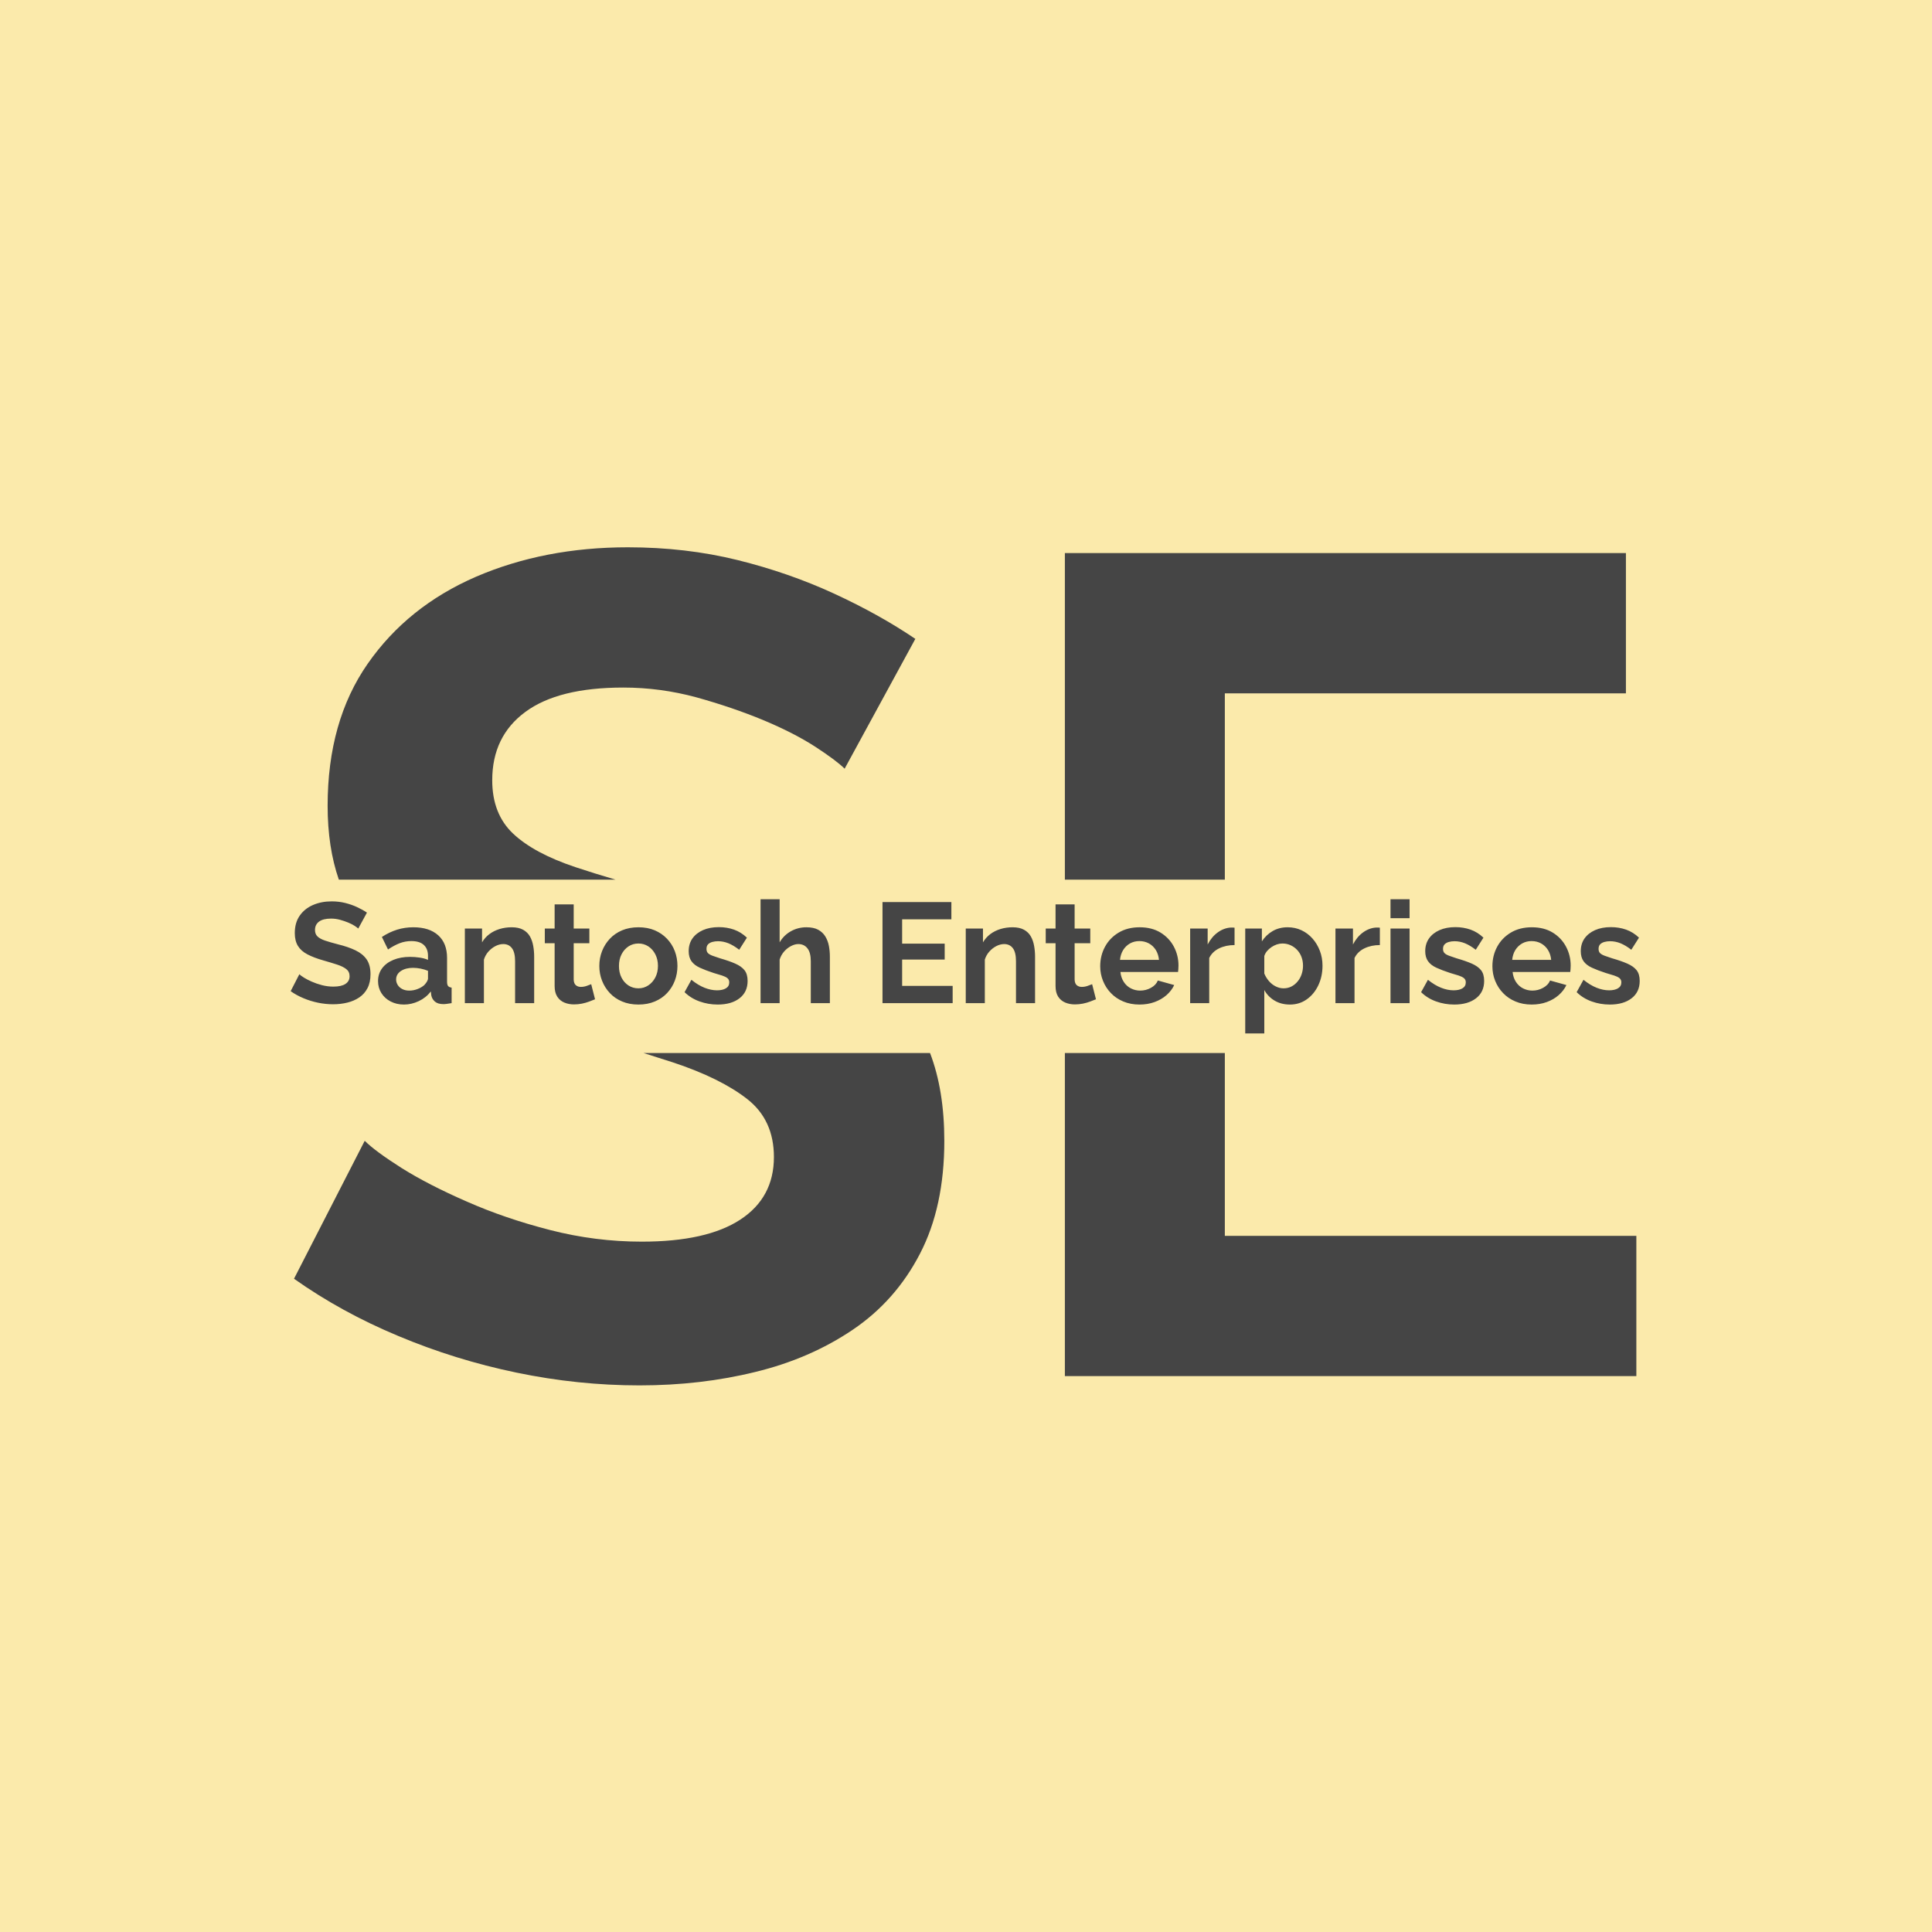 <svg xmlns="http://www.w3.org/2000/svg" version="1.1" xmlns:xlink="http://www.w3.org/1999/xlink" xmlns:svgjs="http://svgjs.dev/svgjs" width="1000" height="1000" viewBox="0 0 1000 1000"><rect width="1000" height="1000" fill="#fbeaab"></rect><g transform="matrix(0.7,0,0,0.7,149.576,282.127)"><svg viewBox="0 0 396 247" data-background-color="#fbeaab" preserveAspectRatio="xMidYMid meet" height="623" width="1000" xmlns="http://www.w3.org/2000/svg" xmlns:xlink="http://www.w3.org/1999/xlink"><g id="tight-bounds" transform="matrix(1,0,0,1,0.24,-0.1)"><svg viewBox="0 0 395.52 247.2" height="247.2" width="395.52"><g><svg></svg></g><g><svg viewBox="0 0 395.52 247.2" height="247.2" width="395.52"><g><g><path xmlns="http://www.w3.org/2000/svg" d="M162.418 65.659c-1.586-1.586-4.463-3.738-8.632-6.456-4.214-2.719-9.311-5.324-15.292-7.816-6.026-2.492-12.551-4.712-19.574-6.661-7.023-1.903-14.159-2.855-21.409-2.854-12.687 0-22.247 2.379-28.681 7.136-6.479 4.758-9.719 11.441-9.72 20.05 0 6.57 2.039 11.781 6.117 15.632 4.078 3.851 10.195 7.136 18.351 9.855 3.516 1.172 7.411 2.386 11.685 3.642l-81.119 0c-2.193-6.321-3.289-13.538-3.289-21.653 0-16.538 3.919-30.426 11.758-41.663 7.793-11.192 18.373-19.687 31.74-25.487 13.367-5.754 28.206-8.632 44.517-8.632 11.328 0 22.043 1.246 32.148 3.739 10.059 2.492 19.506 5.777 28.342 9.855 8.836 4.078 16.765 8.496 23.787 13.253zM191.643 174.744c0 12.913-2.379 23.947-7.136 33.099-4.758 9.198-11.328 16.629-19.71 22.293-8.382 5.664-17.898 9.787-28.546 12.37-10.648 2.628-21.976 3.942-33.982 3.942-12.007 0-24.014-1.246-36.022-3.739-12.007-2.492-23.561-6.072-34.663-10.738-11.101-4.622-21.296-10.217-30.584-16.788l20.729-40.439c2.039 2.039 5.664 4.712 10.875 8.02 5.211 3.262 11.554 6.525 19.03 9.787 7.476 3.308 15.632 6.094 24.468 8.36 8.836 2.266 17.784 3.398 26.846 3.398 12.687 0 22.315-2.152 28.886-6.457 6.57-4.304 9.855-10.421 9.855-18.35 0-7.25-2.605-12.913-7.817-16.992-5.211-4.078-12.46-7.657-21.748-10.738-2.736-0.894-5.619-1.814-8.649-2.759h83.986c2.788 7.285 4.182 15.862 4.182 25.731zM273.881 202.61h120.639v41.119h-167.535l0-94.716 46.896 0zM226.985 2.452h164.477v41.119h-117.581v54.616l-46.896 0z" fill="#454545" fill-rule="nonzero" stroke="none" stroke-width="1" stroke-linecap="butt" stroke-linejoin="miter" stroke-miterlimit="10" stroke-dasharray="" stroke-dashoffset="0" font-family="none" font-weight="none" font-size="none" text-anchor="none" style="mix-blend-mode: normal" data-fill-palette-color="tertiary"></path></g></g><g transform="matrix(1,0,0,1,0,103.928)"><svg viewBox="0 0 395.52 39.343" height="39.343" width="395.52"><g><svg viewBox="0 0 395.52 39.343" height="39.343" width="395.52"><g><svg viewBox="0 0 395.52 39.343" height="39.343" width="395.52"><g><svg viewBox="0 0 395.52 39.343" height="39.343" width="395.52"><g id="textblocktransform"><svg viewBox="0 0 395.52 39.343" height="39.343" width="395.52" id="textblock"><g><svg viewBox="0 0 395.52 39.343" height="39.343" width="395.52"><g transform="matrix(1,0,0,1,0,0)"><svg width="395.52" viewBox="1.1 -36.5 473.96 47.15" height="39.343" data-palette-color="#454545"><path d="M27.9-31.8L24.85-26.2Q24.5-26.55 23.58-27.15 22.65-27.75 21.33-28.3 20-28.85 18.45-29.28 16.9-29.7 15.3-29.7L15.3-29.7Q12.5-29.7 11.08-28.65 9.65-27.6 9.65-25.7L9.65-25.7Q9.65-24.25 10.55-23.4 11.45-22.55 13.25-21.95 15.05-21.35 17.75-20.65L17.75-20.65Q21.25-19.8 23.83-18.57 26.4-17.35 27.78-15.38 29.15-13.4 29.15-10.15L29.15-10.15Q29.15-7.3 28.1-5.28 27.05-3.25 25.2-2 23.35-0.75 21-0.18 18.65 0.4 16 0.4L16 0.4Q13.35 0.4 10.7-0.15 8.05-0.7 5.6-1.73 3.15-2.75 1.1-4.2L1.1-4.2 4.15-10.15Q4.6-9.7 5.75-8.97 6.9-8.25 8.55-7.53 10.2-6.8 12.15-6.3 14.1-5.8 16.1-5.8L16.1-5.8Q18.9-5.8 20.35-6.75 21.8-7.7 21.8-9.45L21.8-9.45Q21.8-11.05 20.65-11.95 19.5-12.85 17.45-13.53 15.4-14.2 12.6-15L12.6-15Q9.25-15.95 7-17.13 4.75-18.3 3.65-20.1 2.55-21.9 2.55-24.6L2.55-24.6Q2.55-28.25 4.28-30.73 6-33.2 8.95-34.48 11.9-35.75 15.5-35.75L15.5-35.75Q18-35.75 20.23-35.2 22.45-34.65 24.4-33.75 26.35-32.85 27.9-31.8L27.9-31.8ZM31.8-7.75L31.8-7.75Q31.8-10.3 33.22-12.23 34.65-14.15 37.2-15.2 39.75-16.25 43.05-16.25L43.05-16.25Q44.7-16.25 46.4-16 48.1-15.75 49.35-15.2L49.35-15.2 49.35-16.6Q49.35-19.1 47.87-20.45 46.4-21.8 43.5-21.8L43.5-21.8Q41.35-21.8 39.4-21.05 37.45-20.3 35.3-18.85L35.3-18.85 33.15-23.25Q35.75-24.95 38.47-25.8 41.2-26.65 44.2-26.65L44.2-26.65Q49.8-26.65 52.92-23.85 56.05-21.05 56.05-15.85L56.05-15.85 56.05-7.5Q56.05-6.45 56.42-6 56.8-5.55 57.65-5.45L57.65-5.45 57.65 0Q56.75 0.15 56.02 0.25 55.3 0.35 54.8 0.35L54.8 0.35Q52.8 0.35 51.77-0.55 50.75-1.45 50.5-2.75L50.5-2.75 50.35-4.1Q48.65-1.9 46.1-0.7 43.55 0.5 40.9 0.5L40.9 0.5Q38.3 0.5 36.22-0.58 34.15-1.65 32.97-3.53 31.8-5.4 31.8-7.75ZM48.1-6.4L48.1-6.4Q48.65-7 49-7.6 49.35-8.2 49.35-8.7L49.35-8.7 49.35-11.35Q48.15-11.85 46.75-12.13 45.35-12.4 44.1-12.4L44.1-12.4Q41.5-12.4 39.82-11.28 38.15-10.15 38.15-8.3L38.15-8.3Q38.15-7.3 38.7-6.4 39.25-5.5 40.3-4.95 41.35-4.4 42.8-4.4L42.8-4.4Q44.3-4.4 45.75-4.98 47.2-5.55 48.1-6.4ZM86.65-16.35L86.65 0 79.95 0 79.95-14.7Q79.95-17.85 78.84-19.3 77.75-20.75 75.8-20.75L75.8-20.75Q74.45-20.75 73.07-20.05 71.7-19.35 70.59-18.13 69.5-16.9 69-15.3L69-15.3 69 0 62.3 0 62.3-26.2 68.34-26.2 68.34-21.35Q69.34-23.05 70.9-24.23 72.45-25.4 74.47-26.03 76.5-26.65 78.75-26.65L78.75-26.65Q81.2-26.65 82.77-25.78 84.34-24.9 85.17-23.43 86-21.95 86.32-20.1 86.65-18.25 86.65-16.35L86.65-16.35ZM106.69-6.65L108.04-1.35Q107.19-1 105.99-0.55 104.79-0.1 103.42 0.18 102.04 0.45 100.64 0.45L100.64 0.45Q98.79 0.45 97.24-0.2 95.69-0.85 94.77-2.27 93.84-3.7 93.84-6L93.84-6 93.84-21.05 90.39-21.05 90.39-26.2 93.84-26.2 93.84-34.7 100.54-34.7 100.54-26.2 106.04-26.2 106.04-21.05 100.54-21.05 100.54-8.25Q100.59-6.9 101.29-6.3 101.99-5.7 103.04-5.7L103.04-5.7Q104.09-5.7 105.09-6.05 106.09-6.4 106.69-6.65L106.69-6.65ZM123.29 0.5L123.29 0.5Q120.09 0.5 117.54-0.58 114.99-1.65 113.22-3.55 111.44-5.45 110.49-7.9 109.54-10.35 109.54-13.05L109.54-13.05Q109.54-15.8 110.49-18.25 111.44-20.7 113.22-22.6 114.99-24.5 117.54-25.58 120.09-26.65 123.29-26.65L123.29-26.65Q126.49-26.65 129.02-25.58 131.54-24.5 133.34-22.6 135.14-20.7 136.07-18.25 136.99-15.8 136.99-13.05L136.99-13.05Q136.99-10.35 136.07-7.9 135.14-5.45 133.37-3.55 131.59-1.65 129.04-0.58 126.49 0.5 123.29 0.5ZM116.44-13.05L116.44-13.05Q116.44-10.75 117.34-8.97 118.24-7.2 119.79-6.2 121.34-5.2 123.29-5.2L123.29-5.2Q125.19-5.2 126.74-6.23 128.29-7.25 129.22-9.03 130.14-10.8 130.14-13.1L130.14-13.1Q130.14-15.35 129.22-17.15 128.29-18.95 126.74-19.95 125.19-20.95 123.29-20.95L123.29-20.95Q121.34-20.95 119.79-19.93 118.24-18.9 117.34-17.13 116.44-15.35 116.44-13.05ZM151.14 0.5L151.14 0.5Q147.79 0.5 144.74-0.6 141.69-1.7 139.49-3.85L139.49-3.85 141.89-8.2Q144.24-6.3 146.51-5.4 148.79-4.5 150.89-4.5L150.89-4.5Q152.84-4.5 154.01-5.2 155.19-5.9 155.19-7.3L155.19-7.3Q155.19-8.25 154.54-8.78 153.89-9.3 152.66-9.7 151.44-10.1 149.69-10.6L149.69-10.6Q146.79-11.55 144.84-12.45 142.89-13.35 141.91-14.73 140.94-16.1 140.94-18.25L140.94-18.25Q140.94-20.85 142.26-22.73 143.59-24.6 145.96-25.65 148.34-26.7 151.54-26.7L151.54-26.7Q154.34-26.7 156.84-25.83 159.34-24.95 161.39-23L161.39-23 158.69-18.75Q156.69-20.3 154.89-21.03 153.09-21.75 151.24-21.75L151.24-21.75Q150.19-21.75 149.26-21.5 148.34-21.25 147.76-20.68 147.19-20.1 147.19-19.05L147.19-19.05Q147.19-18.1 147.71-17.57 148.24-17.05 149.31-16.65 150.39-16.25 151.94-15.75L151.94-15.75Q155.09-14.85 157.26-13.9 159.44-12.95 160.54-11.58 161.64-10.2 161.64-7.8L161.64-7.8Q161.64-3.9 158.79-1.7 155.94 0.5 151.14 0.5ZM190.54-16.35L190.54 0 183.84 0 183.84-14.7Q183.84-17.75 182.66-19.25 181.49-20.75 179.44-20.75L179.44-20.75Q178.24-20.75 176.89-20.05 175.54-19.35 174.46-18.13 173.39-16.9 172.89-15.3L172.89-15.3 172.89 0 166.19 0 166.19-36.5 172.89-36.5 172.89-21.35Q174.34-23.85 176.84-25.25 179.34-26.65 182.29-26.65L182.29-26.65Q184.84-26.65 186.44-25.78 188.04-24.9 188.94-23.43 189.84-21.95 190.19-20.13 190.54-18.3 190.54-16.35L190.54-16.35ZM215.93-6.05L233.68-6.05 233.68 0 209.03 0 209.03-35.5 233.23-35.5 233.23-29.45 215.93-29.45 215.93-20.9 230.88-20.9 230.88-15.3 215.93-15.3 215.93-6.05ZM262.63-16.35L262.63 0 255.93 0 255.93-14.7Q255.93-17.85 254.83-19.3 253.73-20.75 251.78-20.75L251.78-20.75Q250.43-20.75 249.05-20.05 247.68-19.35 246.58-18.13 245.48-16.9 244.98-15.3L244.98-15.3 244.98 0 238.28 0 238.28-26.2 244.33-26.2 244.33-21.35Q245.33-23.05 246.88-24.23 248.43-25.4 250.45-26.03 252.48-26.65 254.73-26.65L254.73-26.65Q257.18-26.65 258.75-25.78 260.33-24.9 261.15-23.43 261.98-21.95 262.3-20.1 262.63-18.25 262.63-16.35L262.63-16.35ZM282.68-6.65L284.03-1.35Q283.18-1 281.98-0.55 280.78-0.1 279.4 0.18 278.03 0.45 276.63 0.45L276.63 0.45Q274.78 0.45 273.23-0.2 271.68-0.85 270.75-2.27 269.83-3.7 269.83-6L269.83-6 269.83-21.05 266.38-21.05 266.38-26.2 269.83-26.2 269.83-34.7 276.53-34.7 276.53-26.2 282.03-26.2 282.03-21.05 276.53-21.05 276.53-8.25Q276.58-6.9 277.28-6.3 277.98-5.7 279.03-5.7L279.03-5.7Q280.08-5.7 281.08-6.05 282.08-6.4 282.68-6.65L282.68-6.65ZM299.32 0.5L299.32 0.5Q296.17 0.5 293.62-0.58 291.07-1.65 289.27-3.53 287.47-5.4 286.5-7.83 285.52-10.25 285.52-12.95L285.52-12.95Q285.52-16.7 287.2-19.8 288.87-22.9 292-24.78 295.12-26.65 299.37-26.65L299.37-26.65Q303.67-26.65 306.72-24.78 309.77-22.9 311.4-19.83 313.02-16.75 313.02-13.2L313.02-13.2Q313.02-12.6 312.97-11.98 312.92-11.35 312.87-10.95L312.87-10.95 292.62-10.95Q292.82-8.95 293.8-7.45 294.77-5.95 296.3-5.18 297.82-4.4 299.57-4.4L299.57-4.4Q301.57-4.4 303.35-5.38 305.12-6.35 305.77-7.95L305.77-7.95 311.52-6.35Q310.57-4.35 308.8-2.8 307.02-1.25 304.62-0.38 302.22 0.5 299.32 0.5ZM292.47-15.2L292.47-15.2 306.17-15.2Q305.97-17.2 305.05-18.68 304.12-20.15 302.62-20.98 301.12-21.8 299.27-21.8L299.27-21.8Q297.47-21.8 296-20.98 294.52-20.15 293.6-18.68 292.67-17.2 292.47-15.2ZM332.72-26.5L332.72-20.4Q329.67-20.4 327.27-19.23 324.87-18.05 323.82-15.85L323.82-15.85 323.82 0 317.12 0 317.12-26.2 323.27-26.2 323.27-20.6Q324.67-23.3 326.82-24.85 328.97-26.4 331.37-26.55L331.37-26.55Q331.92-26.55 332.22-26.55 332.52-26.55 332.72-26.5L332.72-26.5ZM352.17 0.5L352.17 0.5Q349.12 0.5 346.79-0.88 344.47-2.25 343.17-4.6L343.17-4.6 343.17 10.65 336.47 10.65 336.47-26.2 342.32-26.2 342.32-21.7Q343.82-24 346.12-25.33 348.42-26.65 351.37-26.65L351.37-26.65Q354.02-26.65 356.24-25.6 358.47-24.55 360.12-22.68 361.77-20.8 362.69-18.38 363.62-15.95 363.62-13.15L363.62-13.15Q363.62-9.35 362.14-6.25 360.67-3.15 358.09-1.33 355.52 0.5 352.17 0.5ZM349.92-5.2L349.92-5.2Q351.47-5.2 352.72-5.85 353.97-6.5 354.89-7.63 355.82-8.75 356.29-10.18 356.77-11.6 356.77-13.15L356.77-13.15Q356.77-14.8 356.24-16.2 355.72-17.6 354.72-18.68 353.72-19.75 352.39-20.35 351.07-20.95 349.52-20.95L349.52-20.95Q348.57-20.95 347.59-20.63 346.62-20.3 345.72-19.7 344.82-19.1 344.14-18.3 343.47-17.5 343.17-16.55L343.17-16.55 343.17-10.4Q343.77-8.95 344.79-7.75 345.82-6.55 347.17-5.88 348.52-5.2 349.92-5.2ZM383.77-26.5L383.77-20.4Q380.72-20.4 378.32-19.23 375.92-18.05 374.87-15.85L374.87-15.85 374.87 0 368.17 0 368.17-26.2 374.32-26.2 374.32-20.6Q375.72-23.3 377.87-24.85 380.02-26.4 382.42-26.55L382.42-26.55Q382.97-26.55 383.27-26.55 383.57-26.55 383.77-26.5L383.77-26.5ZM394.21 0L387.51 0 387.51-26.2 394.21-26.2 394.21 0ZM394.21-29.85L387.51-29.85 387.51-36.5 394.21-36.5 394.21-29.85ZM409.91 0.5L409.91 0.5Q406.56 0.5 403.51-0.6 400.46-1.7 398.26-3.85L398.26-3.85 400.66-8.2Q403.01-6.3 405.29-5.4 407.56-4.5 409.66-4.5L409.66-4.5Q411.61-4.5 412.79-5.2 413.96-5.9 413.96-7.3L413.96-7.3Q413.96-8.25 413.31-8.78 412.66-9.3 411.44-9.7 410.21-10.1 408.46-10.6L408.46-10.6Q405.56-11.55 403.61-12.45 401.66-13.35 400.69-14.73 399.71-16.1 399.71-18.25L399.71-18.25Q399.71-20.85 401.04-22.73 402.36-24.6 404.74-25.65 407.11-26.7 410.31-26.7L410.31-26.7Q413.11-26.7 415.61-25.83 418.11-24.95 420.16-23L420.16-23 417.46-18.75Q415.46-20.3 413.66-21.03 411.86-21.75 410.01-21.75L410.01-21.75Q408.96-21.75 408.04-21.5 407.11-21.25 406.54-20.68 405.96-20.1 405.96-19.05L405.96-19.05Q405.96-18.1 406.49-17.57 407.01-17.05 408.09-16.65 409.16-16.25 410.71-15.75L410.71-15.75Q413.86-14.85 416.04-13.9 418.21-12.95 419.31-11.58 420.41-10.2 420.41-7.8L420.41-7.8Q420.41-3.9 417.56-1.7 414.71 0.5 409.91 0.5ZM437.11 0.5L437.11 0.5Q433.96 0.5 431.41-0.58 428.86-1.65 427.06-3.53 425.26-5.4 424.28-7.83 423.31-10.25 423.31-12.95L423.31-12.95Q423.31-16.7 424.98-19.8 426.66-22.9 429.78-24.78 432.91-26.65 437.16-26.65L437.16-26.65Q441.46-26.65 444.51-24.78 447.56-22.9 449.18-19.83 450.81-16.75 450.81-13.2L450.81-13.2Q450.81-12.6 450.76-11.98 450.71-11.35 450.66-10.95L450.66-10.95 430.41-10.95Q430.61-8.95 431.58-7.45 432.56-5.95 434.08-5.18 435.61-4.4 437.36-4.4L437.36-4.4Q439.36-4.4 441.13-5.38 442.91-6.35 443.56-7.95L443.56-7.95 449.31-6.35Q448.36-4.35 446.58-2.8 444.81-1.25 442.41-0.38 440.01 0.5 437.11 0.5ZM430.26-15.2L430.26-15.2 443.96-15.2Q443.76-17.2 442.83-18.68 441.91-20.15 440.41-20.98 438.91-21.8 437.06-21.8L437.06-21.8Q435.26-21.8 433.78-20.98 432.31-20.15 431.38-18.68 430.46-17.2 430.26-15.2ZM464.56 0.5L464.56 0.5Q461.21 0.5 458.16-0.6 455.11-1.7 452.91-3.85L452.91-3.85 455.31-8.2Q457.66-6.3 459.93-5.4 462.21-4.5 464.31-4.5L464.31-4.5Q466.26-4.5 467.43-5.2 468.61-5.9 468.61-7.3L468.61-7.3Q468.61-8.25 467.96-8.78 467.31-9.3 466.08-9.7 464.86-10.1 463.11-10.6L463.11-10.6Q460.21-11.55 458.26-12.45 456.31-13.35 455.33-14.73 454.36-16.1 454.36-18.25L454.36-18.25Q454.36-20.85 455.68-22.73 457.01-24.6 459.38-25.65 461.76-26.7 464.96-26.7L464.96-26.7Q467.76-26.7 470.26-25.83 472.76-24.95 474.81-23L474.81-23 472.11-18.75Q470.11-20.3 468.31-21.03 466.51-21.75 464.66-21.75L464.66-21.75Q463.61-21.75 462.68-21.5 461.76-21.25 461.18-20.68 460.61-20.1 460.61-19.05L460.61-19.05Q460.61-18.1 461.13-17.57 461.66-17.05 462.73-16.65 463.81-16.25 465.36-15.75L465.36-15.75Q468.51-14.85 470.68-13.9 472.86-12.95 473.96-11.58 475.06-10.2 475.06-7.8L475.06-7.8Q475.06-3.9 472.21-1.7 469.36 0.5 464.56 0.5Z" opacity="1" transform="matrix(1,0,0,1,0,0)" fill="#454545" class="undefined-text-0" data-fill-palette-color="primary" id="text-0"></path></svg></g></svg></g></svg></g></svg></g></svg></g></svg></g></svg></g></svg></g><defs></defs></svg><rect width="395.52" height="247.2" fill="none" stroke="none" visibility="hidden"></rect></g></svg></g></svg>